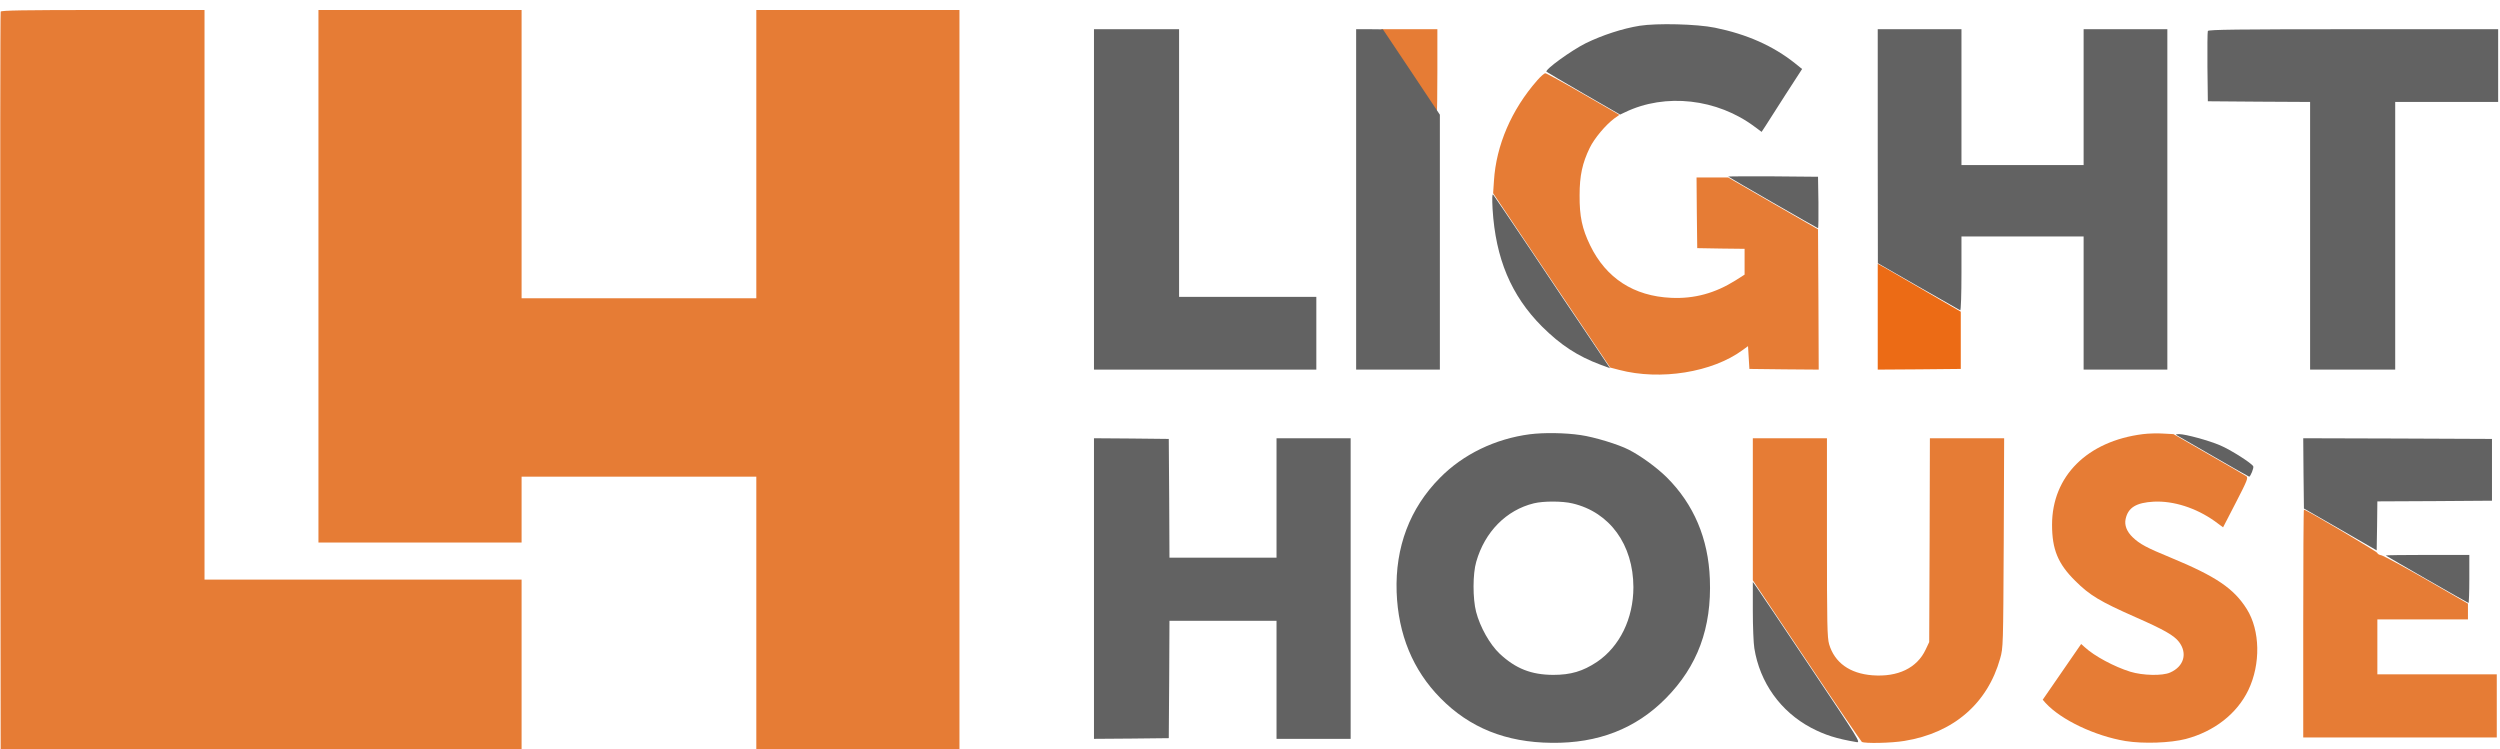<svg width="1001" height="300" viewBox="0 0 1001 300" fill="none" xmlns="http://www.w3.org/2000/svg">
<g clip-path="url(#clip0_5_118)" filter="url(#filter0_i_5_118)">
<path d="M0.275 0.66C0.11 1.044 0.055 68.369 0.11 150.314L0.275 299.253L104.533 299.418L208.845 299.528V263.805V228.081H145.367H81.889V114.041V-1.65403e-06H41.219C9.178 -1.65403e-06 0.44 0.165 0.275 0.66Z" fill="#E67C35"/>
<path d="M127.506 106.621V213.242H168.176H208.845V200.052V186.862H255.836H302.826V243.195V299.528H343.496H384.166V149.764V-1.65403e-06H343.496H302.826V57.707V115.415H255.836H208.845V57.707V-1.65403e-06H168.176H127.506V106.621Z" fill="#E67C35"/>
<path d="M564.037 24.292C570.137 33.47 575.193 41.055 575.303 41.164C575.413 41.275 575.523 33.8 575.523 24.567V7.694H564.257H552.99L564.037 24.292Z" fill="#E67C35"/>
<path d="M615.489 28.194C605.212 39.901 599.057 54.19 598.177 68.424L597.847 73.371L621.26 108.27L644.728 143.169L648.3 144.103C664.788 148.445 685.618 145.093 697.709 136.189L699.907 134.595L700.182 139.157L700.457 143.719L714.361 143.883L728.211 143.993L728.101 115.909L727.936 87.825L709.91 77.438L691.938 67.05H685.618H679.297L679.407 81.175L679.572 95.354L689.08 95.519L698.533 95.629V100.795V105.962L694.906 108.27C686.772 113.381 678.418 115.689 669.13 115.25C654.181 114.59 643.079 107.391 636.704 94.255C633.461 87.55 632.417 82.659 632.472 74.195C632.472 66.336 633.571 61.28 636.539 55.179C638.407 51.332 642.914 46.001 646.377 43.418L648.41 41.989L633.901 33.635C625.932 29.018 619.117 25.281 618.732 25.336C618.347 25.336 616.863 26.6 615.489 28.194Z" fill="#E67C35"/>
<path d="M751.843 122.779V143.993L768.496 143.884L785.094 143.719V132.232V120.801L771.629 112.996C764.209 108.71 756.735 104.368 755.031 103.378L751.843 101.62V122.779Z" fill="#EC6B15"/>
<path d="M858.025 169.824C835.711 172.627 821.642 186.697 821.642 206.097C821.642 215.99 824.005 221.761 830.985 228.631C836.701 234.347 840.932 236.875 855.002 243.085C866.489 248.141 870.446 250.395 872.479 253.033C875.942 257.594 874.458 262.87 868.907 265.289C865.829 266.663 858.025 266.498 852.969 264.959C846.593 262.98 838.569 258.694 834.777 255.176L833.293 253.857L825.599 265.014L817.905 276.171L819.059 277.49C825.269 284.25 838.844 290.68 851.045 292.713C858.19 293.867 869.017 293.483 875.172 291.889C886.604 288.866 895.672 281.776 900.234 272.323C905.235 261.881 904.96 248.416 899.629 239.897C894.463 231.654 887.373 226.817 869.182 219.288C859.564 215.331 856.761 213.847 853.958 211.154C851.54 208.845 850.55 206.262 851.1 203.789C852.089 199.228 855.332 197.249 862.367 196.864C870.281 196.48 879.239 199.337 886.769 204.669L890.121 207.142L895.232 197.249C899.794 188.401 900.234 187.301 899.464 186.697C898.97 186.312 892.155 182.41 884.405 177.958L870.281 169.824L866.159 169.604C863.905 169.44 860.223 169.55 858.025 169.824Z" fill="#E67C35"/>
<path d="M701.831 199.887V228.356L723.375 260.507C735.191 278.204 745.193 292.823 745.468 293.043C746.512 293.758 757.394 293.538 762.561 292.658C782.126 289.471 795.811 277.709 800.867 259.628C802.076 255.341 802.076 254.736 802.296 213.352L802.461 171.473H787.622H772.728L772.618 212.253L772.453 253.088L771.024 256.11C767.562 263.475 759.923 267.157 749.7 266.388C740.632 265.673 734.586 261.332 732.388 253.967C731.618 251.329 731.509 246.108 731.509 211.209V171.473H716.67H701.831V199.887Z" fill="#E67C35"/>
<path d="M922.217 245.668V291.284H960.964H999.71V278.644V266.003H975.803H951.895V255.011V244.019H970.032H988.169V240.832V237.699L971.681 228.191C962.612 222.97 954.424 218.573 953.544 218.353C952.61 218.188 951.895 217.749 951.895 217.419C951.895 216.924 923.371 200.052 922.492 200.052C922.327 200.052 922.217 220.552 922.217 245.668Z" fill="#E67C35"/>
<path d="M656.489 6.32C649.674 7.42 641.595 10.058 634.945 13.3C629.119 16.213 618.402 23.962 619.227 24.732C619.446 24.951 626.206 28.909 634.176 33.525L648.685 41.879L650.663 40.945C666.821 33.141 687.596 35.504 702.6 46.77L705.348 48.804L706.832 46.55C707.656 45.286 711.284 39.626 714.911 33.91L721.561 23.633L718.703 21.324C709.91 14.344 699.522 9.728 686.662 7.09C679.352 5.606 663.469 5.221 656.489 6.32Z" fill="#626262"/>
<path d="M438.026 75.844V143.993H482.543H527.06V129.429V114.865H499.58H472.101V61.28V7.694H455.063H438.026V75.844Z" fill="#626262"/>
<path d="M542.998 75.844V143.993H559.761H576.523V92.991V41.934L565.147 24.842L553.715 7.749L548.384 7.694H542.998V75.844Z" fill="#626262"/>
<path d="M751.843 54.52L751.898 101.4L768.166 110.743C777.125 115.854 784.654 120.141 784.874 120.251C785.149 120.361 785.369 113.766 785.369 105.577V90.683H809.826H834.282V117.338V143.993H851.045H867.808V75.844V7.694H851.045H834.282V34.899V62.104H809.826H785.369V34.899V7.694H768.606H751.843V54.52Z" fill="#626262"/>
<path d="M884.021 8.409C883.856 8.793 883.801 15.279 883.856 22.808L884.021 36.548L904.52 36.713L924.965 36.823V90.408V143.993H942.003H959.04V90.408V36.823H979.65H1000.26V22.259V7.694H942.277C895.947 7.694 884.185 7.859 884.021 8.409Z" fill="#626262"/>
<path d="M691.993 66.721C692.377 67.105 727.661 87.385 727.936 87.385C728.101 87.385 728.156 82.769 728.101 77.053L727.936 66.776L709.855 66.611C699.907 66.556 691.828 66.611 691.993 66.721Z" fill="#626262"/>
<path d="M597.628 79.691C598.837 99.531 605.047 114.315 617.413 126.736C624.887 134.156 631.647 138.607 640.936 142.07L644.673 143.444L636.264 130.913C631.592 124.043 621.205 108.545 613.126 96.454C604.992 84.363 598.122 74.195 597.847 73.92C597.463 73.536 597.408 75.459 597.628 79.691Z" fill="#626262"/>
<path d="M612.522 169.879C598.672 171.693 585.811 177.903 576.523 187.356C564.487 199.502 558.607 215.111 559.211 233.028C559.816 250.065 565.751 264.354 576.743 275.511C588.394 287.382 602.959 293.263 621.315 293.428C639.891 293.648 654.95 287.767 666.931 275.676C679.682 262.815 685.398 247.427 684.628 227.861C684.024 211.648 678.198 197.909 667.371 187.136C663.304 183.124 656.874 178.453 652.092 176.035C647.915 173.891 638.298 170.978 632.911 170.209C626.701 169.275 618.127 169.165 612.522 169.879ZM629.669 197.579C644.563 201.096 653.961 214.067 654.016 231.104C654.016 243.69 648.52 254.901 639.397 261.057C633.736 264.794 628.954 266.223 621.865 266.223C613.126 266.168 606.916 263.75 600.486 257.759C596.528 254.022 592.626 247.097 591.032 240.997C589.659 235.666 589.659 225.773 591.087 220.936C594.495 208.955 603.124 200.217 614.17 197.524C618.018 196.589 625.602 196.589 629.669 197.579Z" fill="#626262"/>
<path d="M871.93 170.484C872.534 170.814 879.184 174.661 886.714 179.003C894.188 183.344 900.453 186.862 900.563 186.862C901.058 186.862 902.487 183.399 902.212 182.74C901.772 181.586 893.089 176.035 888.857 174.276C884.35 172.352 875.062 169.824 872.534 169.824C870.995 169.879 870.94 169.934 871.93 170.484Z" fill="#626262"/>
<path d="M438.026 231.654V291.834L453.03 291.724L467.979 291.559L468.143 268.037L468.253 244.569H489.688H511.122V268.201V291.834H525.961H540.8V231.654V171.473H525.961H511.122V195.38V219.288H489.688H468.253L468.143 195.49L467.979 171.748L453.03 171.583L438.026 171.473V231.654Z" fill="#626262"/>
<path d="M922.327 185.543L922.492 199.612L937.056 207.966L951.621 216.375L951.785 206.592L951.895 196.754L974.868 196.644L997.786 196.48V184.114V171.748L959.974 171.583L922.217 171.473L922.327 185.543Z" fill="#626262"/>
<path d="M955.248 218.408C955.743 218.848 988.114 237.424 988.388 237.424C988.553 237.424 988.718 233.082 988.718 227.806V218.188H971.846C962.613 218.188 955.138 218.298 955.248 218.408Z" fill="#626262"/>
<path d="M701.83 240.502C701.83 246.822 702.105 253.582 702.435 255.561C704.633 269.301 712.932 280.897 725.133 287.382C730.684 290.295 735.301 291.779 743.435 293.153C745.083 293.428 744.259 292.054 725.023 263.365C713.976 246.822 704.194 232.313 703.369 231.159L701.83 229.016V240.502Z" fill="#626262"/>
</g>
<defs>
<filter id="filter0_i_5_118" x="0" y="0" width="1000.26" height="303.528" filterUnits="userSpaceOnUse" color-interpolation-filters="sRGB">
<feFlood flood-opacity="0" result="BackgroundImageFix"/>
<feBlend mode="normal" in="SourceGraphic" in2="BackgroundImageFix" result="shape"/>
<feColorMatrix in="SourceAlpha" type="matrix" values="0 0 0 0 0 0 0 0 0 0 0 0 0 0 0 0 0 0 127 0" result="hardAlpha"/>
<feOffset dy="4"/>
<feGaussianBlur stdDeviation="2"/>
<feComposite in2="hardAlpha" operator="arithmetic" k2="-1" k3="1"/>
<feColorMatrix type="matrix" values="0 0 0 0 0 0 0 0 0 0 0 0 0 0 0 0 0 0 0.25 0"/>
<feBlend mode="normal" in2="shape" result="effect1_innerShadow_5_118"/>
</filter>
<clipPath id="clip0_5_118">
<rect width="1000.26" height="299.528" fill="white"/>
</clipPath>
</defs>
</svg>
